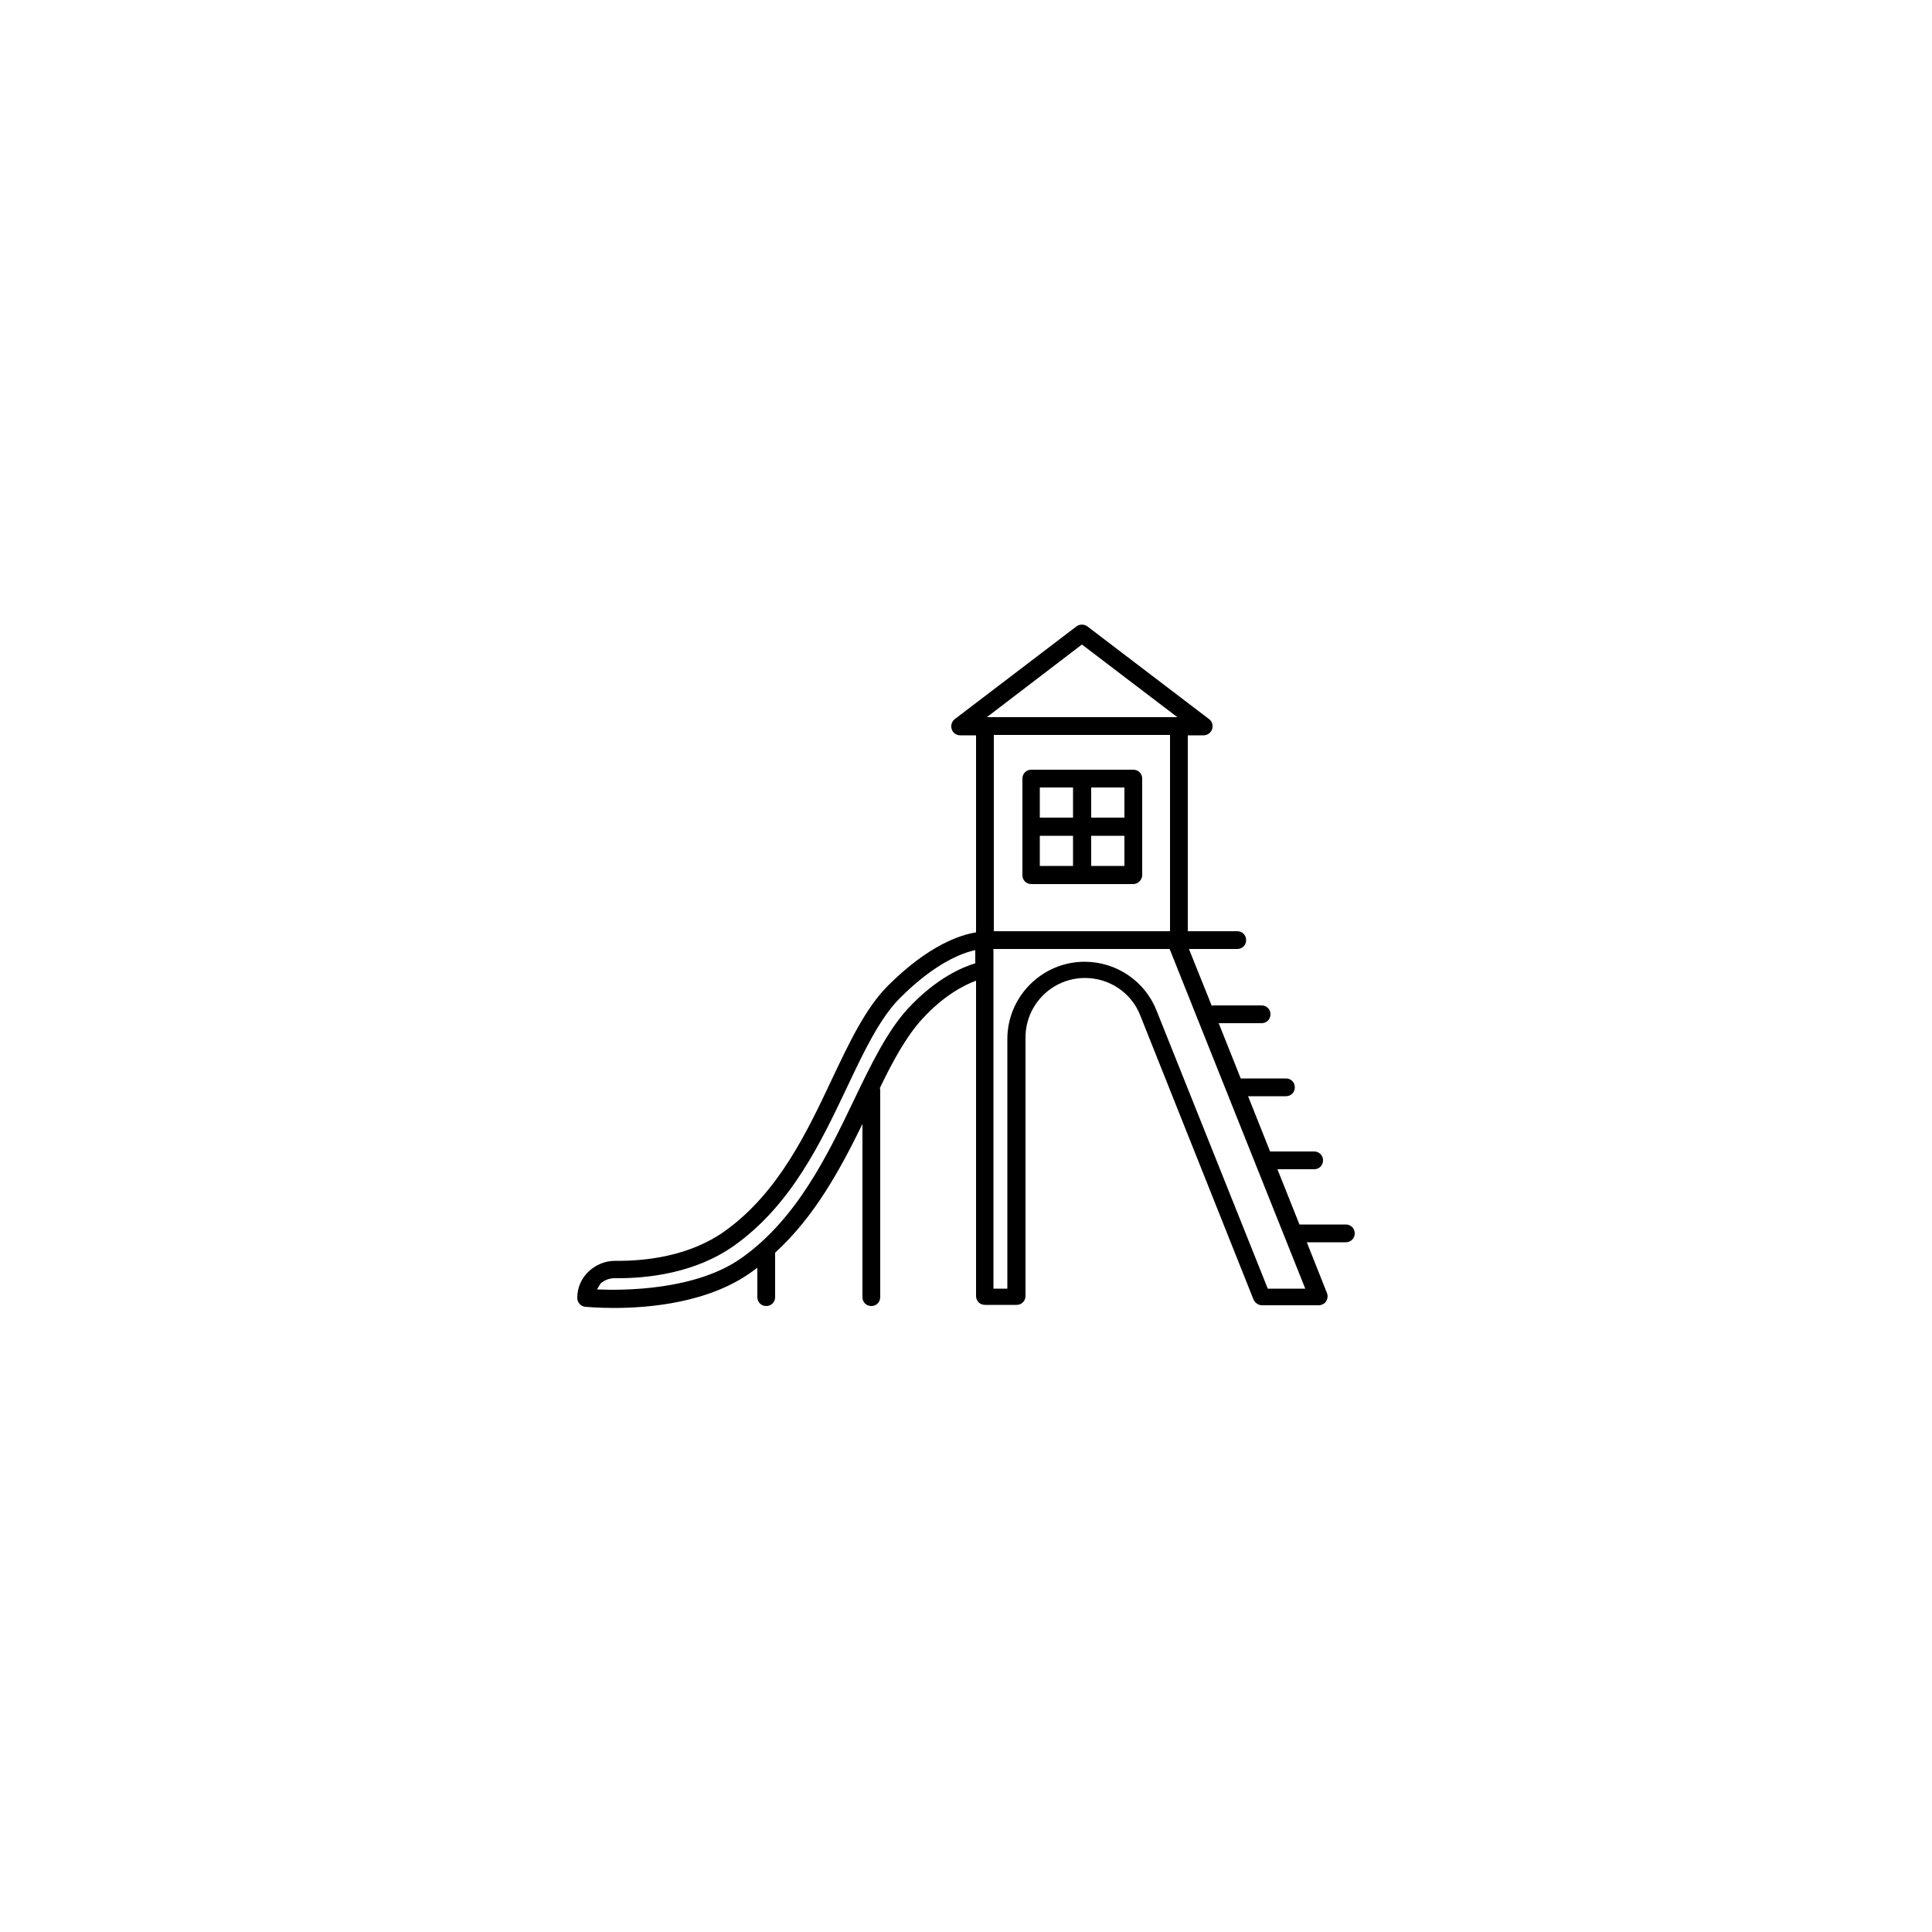 <?xml version="1.0" encoding="utf-8"?>
<!-- Generator: Adobe Illustrator 26.0.2, SVG Export Plug-In . SVG Version: 6.00 Build 0)  -->
<svg version="1.1" id="Layer_1" xmlns="http://www.w3.org/2000/svg" xmlns:xlink="http://www.w3.org/1999/xlink" x="0px" y="0px"
	 viewBox="0 0 500 500" style="enable-background:new 0 0 500 500;" xml:space="preserve">
<g>
	<path d="M269.1,211.6h8.6v-7.8h-8.6V211.6z M282.4,211.6h8.6v-7.8h-8.6V211.6z M269.1,224.1h8.6v-7.8h-8.6V224.1z M282.4,224.1h8.6
		v-7.8h-8.6V224.1z M293.3,228.8h-26.4c-1.3,0-2.3-1-2.3-2.3v-25c0-1.3,1-2.3,2.3-2.3h26.4c1.3,0,2.3,1,2.3,2.3v25
		C295.6,227.7,294.5,228.8,293.3,228.8z M255.4,185.6h49.3L280,166.8L255.4,185.6z M257.2,241h45.6v-50.8h-45.6V241z M328.1,333.5
		h9.7l-35.1-87.9h-45.6v5.5c0,0,0,0,0,0.1v82.3h3.6v-64.6c0-11,9-20,20-20c8.2,0,15.6,5,18.6,12.6L328.1,333.5z M154.5,333.7
		c6.8,0.3,25.6,0.3,37.5-8.2c14.2-10.1,22.1-26.4,29-40.8c4.4-9.2,8.6-17.8,13.9-23.6c7.4-8,14.2-10.8,17.5-11.8v-3.4
		c-3.4,0.7-10.4,3.3-19.5,12.4c-5.2,5.2-9.3,13.8-13.6,22.9c-6.8,14.3-14.4,30.5-29.2,41.1c-10.1,7.2-22.5,8.6-31.1,8.5
		c-1.3,0-2.6,0.5-3.6,1.4C155.1,332.7,154.8,333.2,154.5,333.7z M158.8,338.5c-4.2,0-7-0.3-7.3-0.3c-1.2-0.1-2.1-1.1-2.1-2.3
		c0-2.6,1-5,2.9-6.8c1.9-1.8,4.3-2.8,6.9-2.8c7.9,0.1,19.3-1.2,28.4-7.7c13.8-9.9,21.2-25.5,27.7-39.3c4.5-9.5,8.7-18.4,14.5-24.2
		c10.6-10.6,18.9-13.2,22.8-13.8v-51h-4.1c-1,0-1.9-0.6-2.2-1.6c-0.3-0.9,0-2,0.8-2.6l31.5-24c0.8-0.6,2-0.6,2.8,0l31.5,24
		c0.8,0.6,1.1,1.6,0.8,2.6c-0.3,0.9-1.2,1.6-2.2,1.6h-4.1V241h12.8c1.3,0,2.3,1,2.3,2.3s-1,2.3-2.3,2.3h-12.5l5.9,14.7
		c0.2-0.1,0.4-0.1,0.6-0.1h12.3c1.3,0,2.3,1,2.3,2.3c0,1.3-1,2.3-2.3,2.3h-11.1l5.7,14.3h11.7c1.3,0,2.3,1,2.3,2.3
		c0,1.3-1,2.3-2.3,2.3H323l5.7,14.3h11.4c1.3,0,2.3,1,2.3,2.3c0,1.3-1,2.3-2.3,2.3h-9.5l5.7,14.3h12c1.3,0,2.3,1,2.3,2.3
		c0,1.3-1,2.3-2.3,2.3h-10.1l5.2,13.1c0.3,0.7,0.2,1.5-0.2,2.2c-0.4,0.6-1.2,1-1.9,1h-14.7c-0.9,0-1.8-0.6-2.2-1.5l-29.3-73.5
		c-2.3-5.9-8-9.7-14.3-9.7c-8.5,0-15.4,6.9-15.4,15.4v66.9c0,1.3-1,2.3-2.3,2.3h-8.2c-1.3,0-2.3-1-2.3-2.3v-81.6
		c-3,1.1-8.4,3.8-14.1,10.1c-3.9,4.3-7.4,10.6-10.8,17.7c0.1,0.2,0.1,0.4,0.1,0.6v53.5c0,1.3-1,2.3-2.3,2.3c-1.3,0-2.3-1-2.3-2.3
		v-44.8c-5.7,11.6-12.3,23.9-22.6,33.3v11.5c0,1.3-1,2.3-2.3,2.3c-1.3,0-2.3-1-2.3-2.3v-7.6c-0.4,0.3-0.7,0.5-1.1,0.8
		C183.7,337.2,168,338.5,158.8,338.5z"/>
</g>
</svg>

